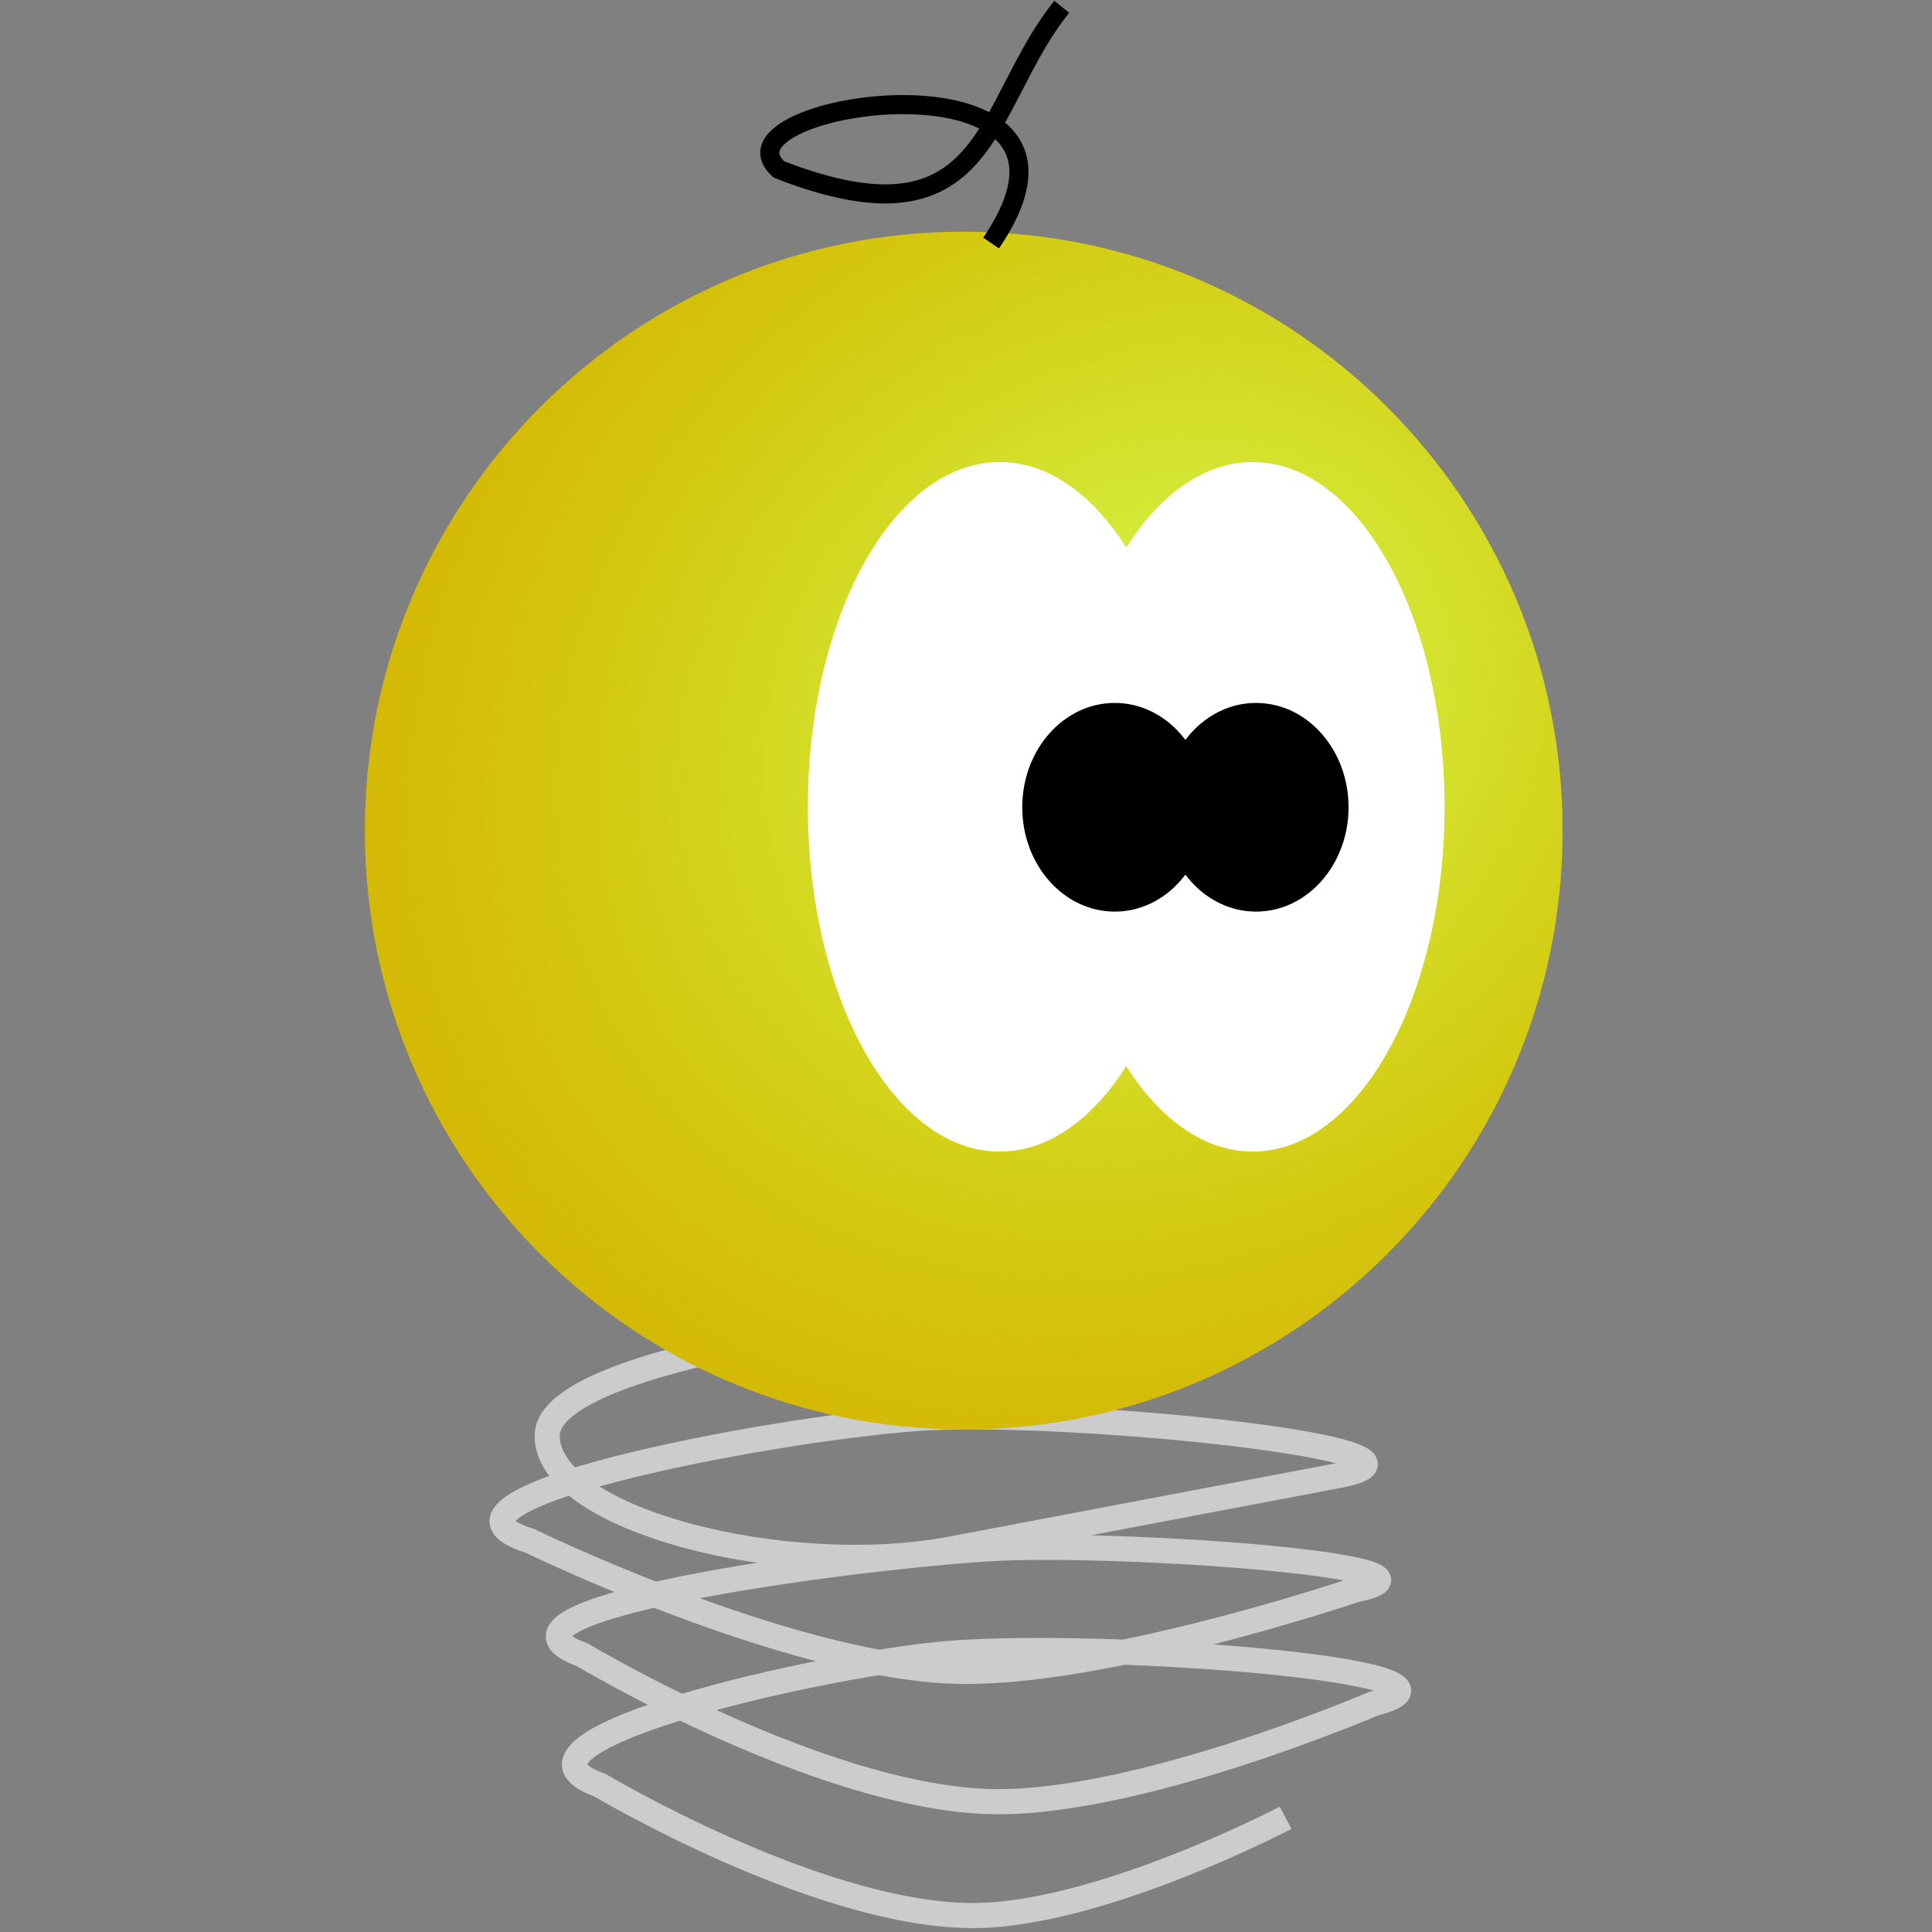 <?xml version="1.0" encoding="UTF-8" standalone="no"?>
<!-- Created with Inkscape (http://www.inkscape.org/) -->

<svg
   xmlns:dc="http://purl.org/dc/elements/1.1/"
   xmlns:cc="http://creativecommons.org/ns#"
   xmlns:rdf="http://www.w3.org/1999/02/22-rdf-syntax-ns#"
   xmlns:svg="http://www.w3.org/2000/svg"
   xmlns="http://www.w3.org/2000/svg"
   xmlns:xlink="http://www.w3.org/1999/xlink"
   xmlns:sodipodi="http://sodipodi.sourceforge.net/DTD/sodipodi-0.dtd"
   xmlns:inkscape="http://www.inkscape.org/namespaces/inkscape"
   width="128"
   height="128"
   id="svg2"
   version="1.1"
   inkscape:version="0.47 r22583"
   sodipodi:docname="sprung.svg"
   inkscape:export-filename="/home/aiden/Desktop/sprung.png"
   inkscape:export-xdpi="18.145018"
   inkscape:export-ydpi="18.145018">
  <rect width="100%" height="100%" fill="#808080" stroke="none"/>
  <defs
     id="defs4">
    <linearGradient
       id="linearGradient3622">
      <stop
         style="stop-color:#d4ff56;stop-opacity:1;"
         offset="0"
         id="stop3624" />
      <stop
         style="stop-color:#d4e200;stop-opacity:0;"
         offset="1"
         id="stop3626" />
    </linearGradient>
    <inkscape:perspective
       sodipodi:type="inkscape:persp3d"
       inkscape:vp_x="0 : 526.18109 : 1"
       inkscape:vp_y="0 : 1000 : 0"
       inkscape:vp_z="744.09448 : 526.18109 : 1"
       inkscape:persp3d-origin="372.04724 : 350.78739 : 1"
       id="perspective10" />
    <radialGradient
       inkscape:collect="always"
       xlink:href="#linearGradient3622"
       id="radialGradient3628"
       cx="343.078"
       cy="445.371"
       fx="343.078"
       fy="445.371"
       r="49.286"
       gradientUnits="userSpaceOnUse"
       gradientTransform="matrix(1.501,-0.978,0.839,1.287,-544.933,214.467)" />
    <radialGradient
       inkscape:collect="always"
       xlink:href="#linearGradient3622"
       id="radialGradient2834"
       gradientUnits="userSpaceOnUse"
       gradientTransform="matrix(1.501,-0.978,0.839,1.287,-544.933,214.467)"
       cx="343.078"
       cy="445.371"
       fx="343.078"
       fy="445.371"
       r="49.286" />
  </defs>
  <sodipodi:namedview
     id="base"
     pagecolor="#ffffff"
     bordercolor="#666666"
     borderopacity="1.0"
     inkscape:pageopacity="0.0"
     inkscape:pageshadow="2"
     inkscape:zoom="0.98994949"
     inkscape:cx="17.040833"
     inkscape:cy="122.49201"
     inkscape:document-units="px"
     inkscape:current-layer="layer1"
     showgrid="false"
     inkscape:window-width="1920"
     inkscape:window-height="1029"
     inkscape:window-x="0"
     inkscape:window-y="24"
     inkscape:window-maximized="1" />
  <g
     inkscape:label="Layer 1"
     inkscape:groupmode="layer"
     id="layer1"
     transform="translate(-278.571,-423.981)">
    <g
       id="g2824"
       transform="matrix(0.805,0,0,0.805,78.495,107.381)">
      <path
         sodipodi:nodetypes="csssssssssssssss"
         id="path3594"
         d="m 326.858,501.325 c 0,0 -33.066,3.261 -33.277,10.058 -0.214,6.903 19.49,12.001 33.277,9.387 l 31.83,-6.035 c 11.159,-2.116 -22.816,-5.569 -34.724,-4.694 -12.683,0.932 -42.515,6.757 -31.83,10.058 0,0 20.868,10.156 34.724,10.728 12.048,0.498 33.277,-6.705 33.277,-6.705 9.548,-1.924 -20.075,-4.028 -30.384,-3.353 -12.616,0.826 -43.311,5.078 -33.277,8.717 0,0 19.239,11.533 33.277,12.07 12.045,0.461 31.83,-8.046 31.83,-8.046 10.885,-2.752 -24.104,-5.345 -36.171,-4.023 -11.658,1.277 -37.019,7.364 -27.49,10.728 0,0 17.657,10.542 30.384,10.728 10.428,0.152 26.043,-8.046 26.043,-8.046"
         style="fill:none;stroke:#cccccc;stroke-width:2.068;stroke-linecap:butt;stroke-linejoin:miter;stroke-miterlimit:4;stroke-opacity:1;stroke-dasharray:none" />
      <path
         d="m 377.143,461.648 c 0,27.22 -22.066,49.286 -49.286,49.286 -27.22,0 -49.286,-22.066 -49.286,-49.286 0,-27.22 22.066,-49.286 49.286,-49.286 27.22,0 49.286,22.066 49.286,49.286 z"
         sodipodi:ry="49.285713"
         sodipodi:rx="49.285713"
         sodipodi:cy="461.64789"
         sodipodi:cx="327.85715"
         id="path2816"
         style="fill:#d4aa00;fill-opacity:1;stroke:none"
         sodipodi:type="arc" />
      <path
         sodipodi:type="arc"
         style="fill:url(#radialGradient2834);fill-opacity:1;stroke:none"
         id="path3612"
         sodipodi:cx="327.85715"
         sodipodi:cy="461.64789"
         sodipodi:rx="49.285713"
         sodipodi:ry="49.285713"
         d="m 377.143,461.648 c 0,27.22 -22.066,49.286 -49.286,49.286 -27.22,0 -49.286,-22.066 -49.286,-49.286 0,-27.22 22.066,-49.286 49.286,-49.286 27.22,0 49.286,22.066 49.286,49.286 z" />
      <path
         sodipodi:type="arc"
         style="fill:#ffffff;fill-opacity:1;stroke:none"
         id="path3600"
         sodipodi:cx="95"
         sodipodi:cy="563.07648"
         sodipodi:rx="10.714286"
         sodipodi:ry="17.857143"
         d="m 105.714,563.076 c 0,9.862 -4.797,17.857 -10.714,17.857 -5.917,0 -10.714,-7.995 -10.714,-17.857 0,-9.862 4.797,-17.857 10.714,-17.857 5.917,0 10.714,7.995 10.714,17.857 z"
         transform="matrix(1.474,0,0,1.589,211.609,-435.034)" />
      <path
         transform="matrix(1.474,0,0,1.589,190.795,-435.034)"
         d="m 105.714,563.076 c 0,9.862 -4.797,17.857 -10.714,17.857 -5.917,0 -10.714,-7.995 -10.714,-17.857 0,-9.862 4.797,-17.857 10.714,-17.857 5.917,0 10.714,7.995 10.714,17.857 z"
         sodipodi:ry="17.857143"
         sodipodi:rx="10.714286"
         sodipodi:cy="563.07648"
         sodipodi:cx="95"
         id="path3602"
         style="fill:#ffffff;fill-opacity:1;stroke:none"
         sodipodi:type="arc" />
      <path
         transform="matrix(0.969,0,0,1.093,54.433,-55.78)"
         d="m 302.857,471.648 c 0,4.339 -3.518,7.857 -7.857,7.857 -4.339,0 -7.857,-3.518 -7.857,-7.857 0,-4.339 3.518,-7.857 7.857,-7.857 4.339,0 7.857,3.518 7.857,7.857 z"
         sodipodi:ry="7.8571429"
         sodipodi:rx="7.8571429"
         sodipodi:cy="471.64789"
         sodipodi:cx="295"
         id="path3606"
         style="fill:#000000;fill-opacity:1;stroke:none"
         sodipodi:type="arc" />
      <path
         sodipodi:type="arc"
         style="fill:#000000;fill-opacity:1;stroke:none"
         id="path3608"
         sodipodi:cx="295"
         sodipodi:cy="471.64789"
         sodipodi:rx="7.8571429"
         sodipodi:ry="7.8571429"
         d="m 302.857,471.648 c 0,4.339 -3.518,7.857 -7.857,7.857 -4.339,0 -7.857,-3.518 -7.857,-7.857 0,-4.339 3.518,-7.857 7.857,-7.857 4.339,0 7.857,3.518 7.857,7.857 z"
         transform="matrix(0.969,0,0,1.093,66.061,-55.78)" />
      <path
         sodipodi:nodetypes="ccc"
         id="path3610"
         d="m 330.111,413.292 c 11.39,-16.705 -23.732,-11.645 -17.456,-6.048 17.579,6.833 16.729,-5.311 23.274,-13.393"
         style="fill:none;stroke:#000000;stroke-width:1.57;stroke-linecap:butt;stroke-linejoin:miter;stroke-miterlimit:4;stroke-opacity:1;stroke-dasharray:none" />
    </g>
  </g>
</svg>
